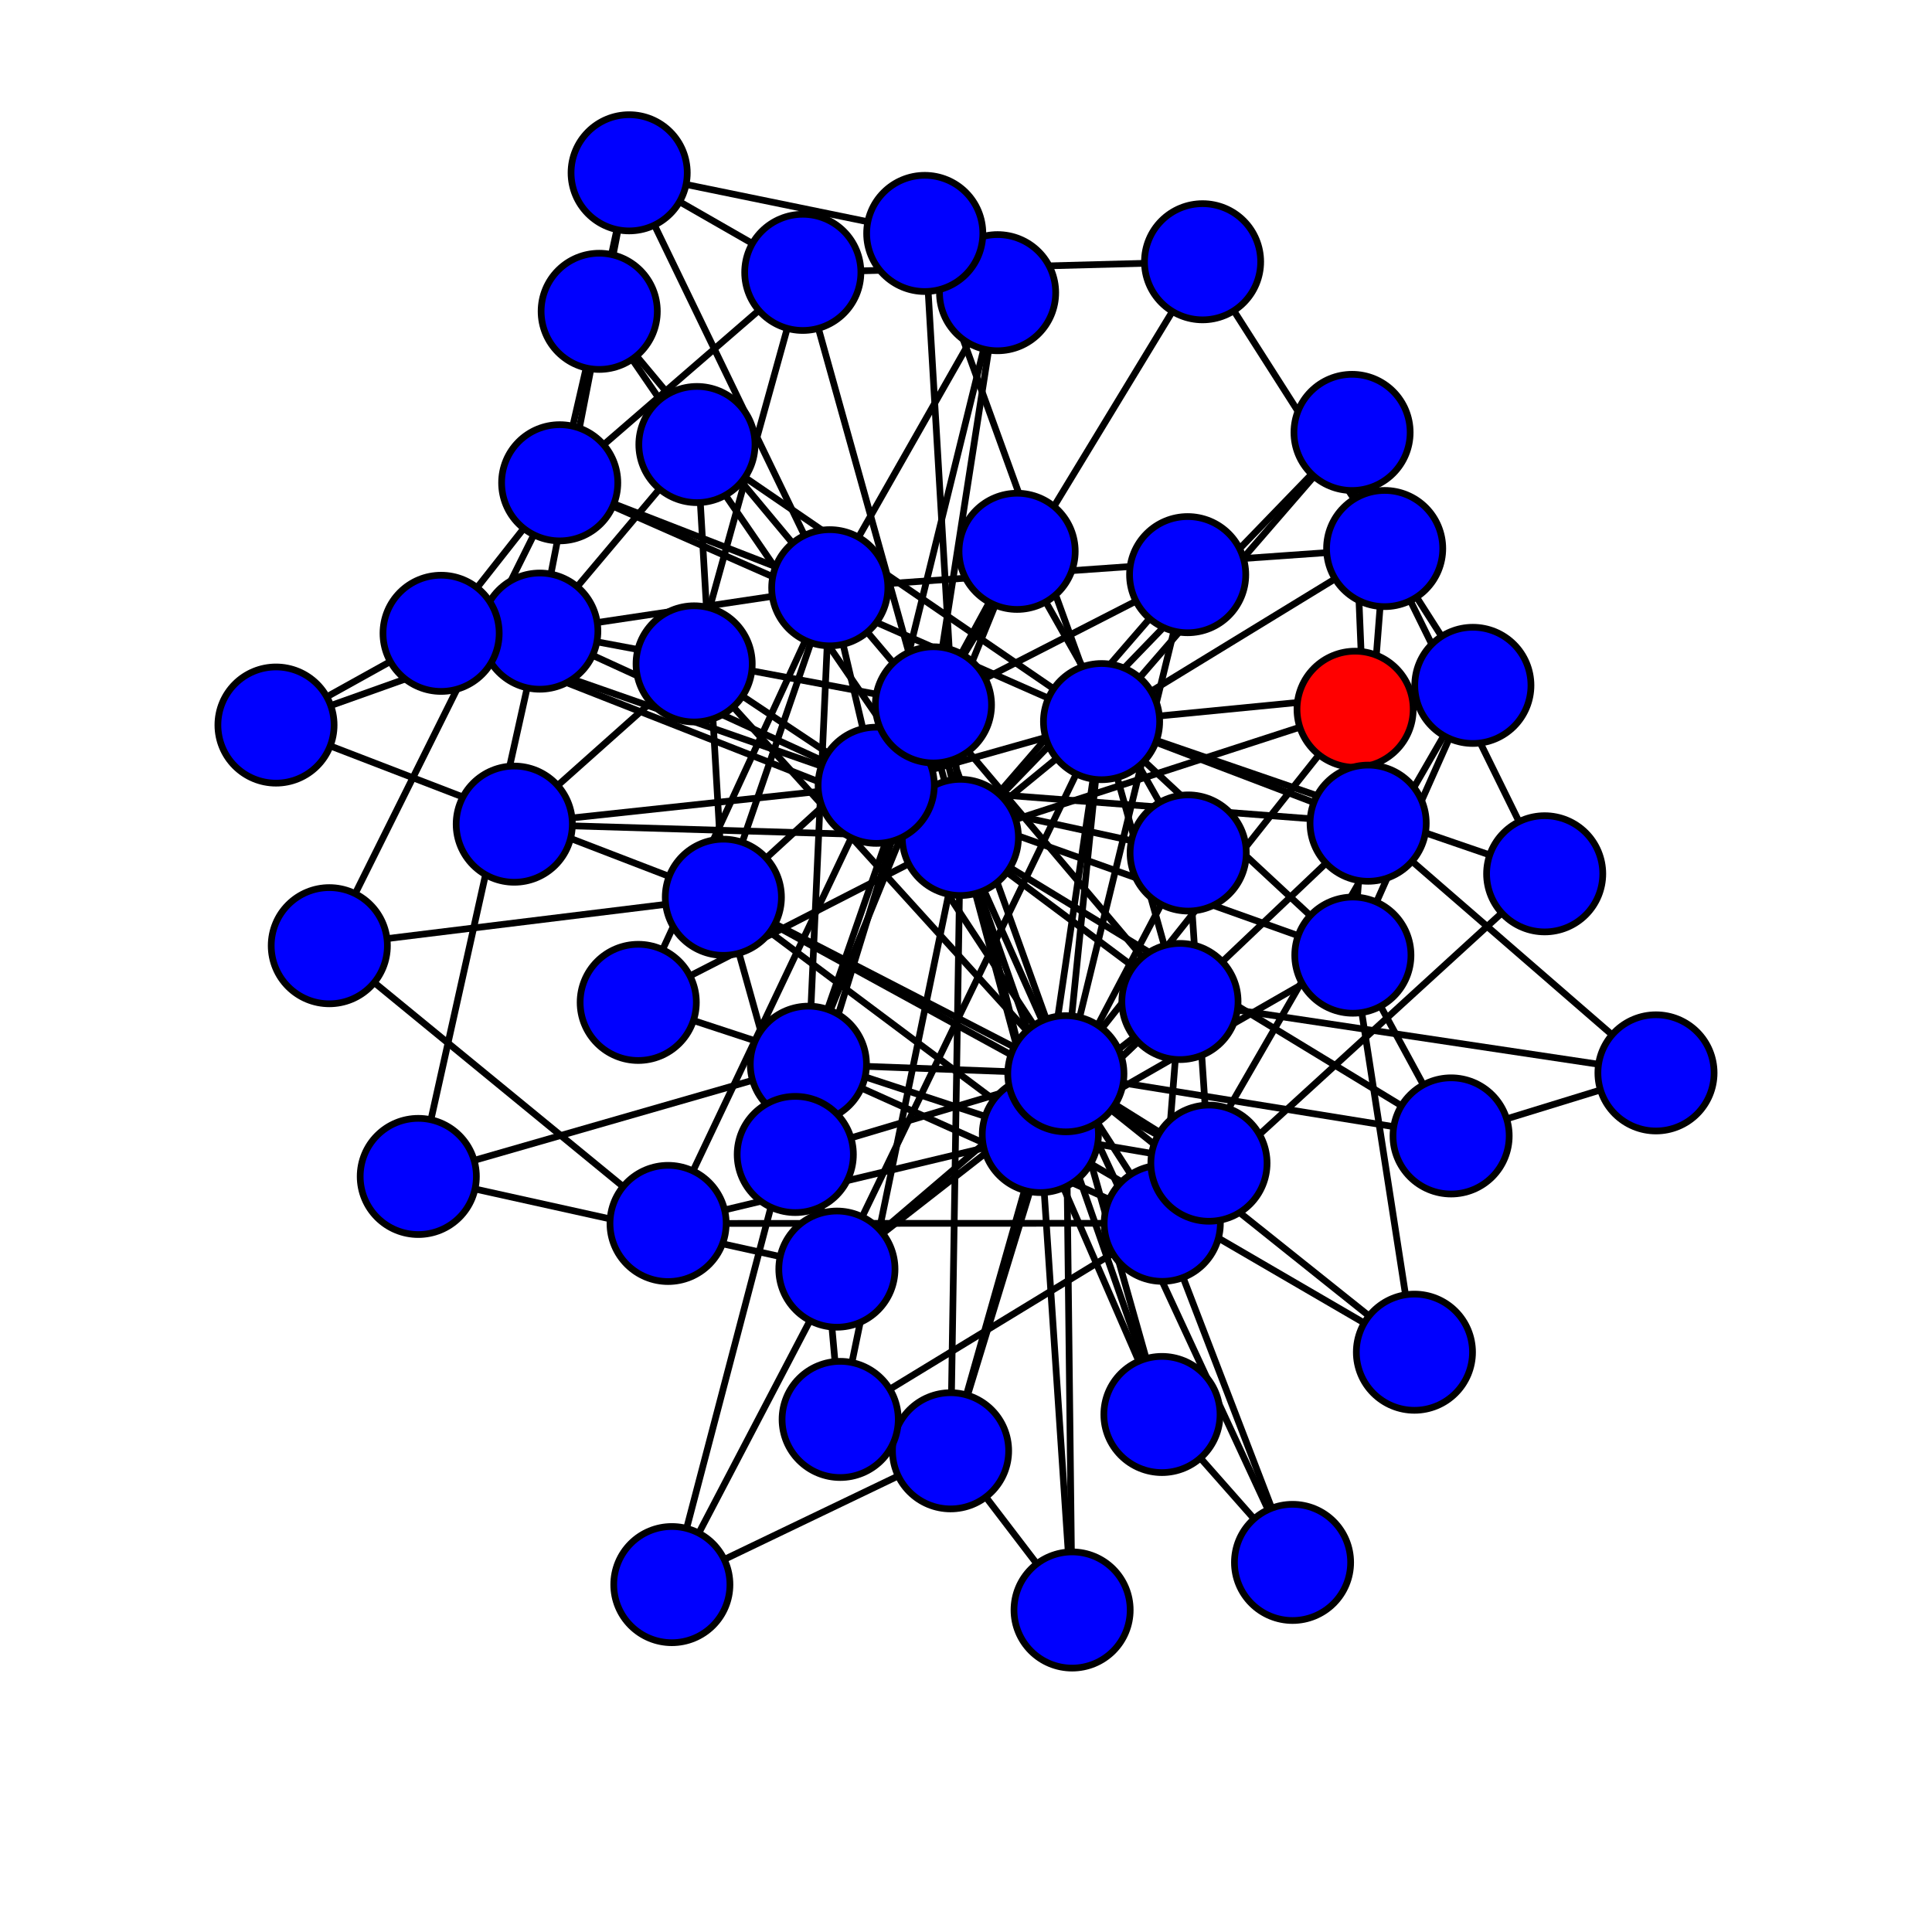 <?xml version="1.0" encoding="utf-8" standalone="no"?>
<!DOCTYPE svg PUBLIC "-//W3C//DTD SVG 1.1//EN"
  "http://www.w3.org/Graphics/SVG/1.1/DTD/svg11.dtd">
<!-- Created with matplotlib (http://matplotlib.org/) -->
<svg height="288pt" version="1.1" viewBox="0 0 288 288" width="288pt" xmlns="http://www.w3.org/2000/svg" xmlns:xlink="http://www.w3.org/1999/xlink">
 <defs>
  <style type="text/css">
*{stroke-linecap:butt;stroke-linejoin:round;}
  </style>
 </defs>
 <g id="figure_1">
  <g id="patch_1">
   <path d="
M0 288
L288 288
L288 0
L0 0
z
" style="fill:#ffffff;"/>
  </g>
  <g id="axes_1">
   <g id="LineCollection_1">
    <defs>
     <path d="
M155.085 -118.885
L159.815 -48" id="C0_0_3cdccab4f9"/>
     <path d="
M155.085 -118.885
L143.157 -163.168" id="C0_1_8aafc7e474"/>
     <path d="
M155.085 -118.885
L158.887 -127.938" id="C0_2_bac506c13f"/>
     <path d="
M155.085 -118.885
L164.208 -180.43" id="C0_3_1c6c0691c1"/>
     <path d="
M155.085 -118.885
L175.895 -138.708" id="C0_4_3926d5b43a"/>
     <path d="
M155.085 -118.885
L201.67 -145.618" id="C0_5_34dd860bfe"/>
     <path d="
M155.085 -118.885
L141.7 -71.73" id="C0_6_be05c0b1e0"/>
     <path d="
M155.085 -118.885
L107.829 -154.246" id="C0_7_9d5c520d4a"/>
     <path d="
M155.085 -118.885
L203.947 -165.289" id="C0_8_55f19da04f"/>
     <path d="
M155.085 -118.885
L139.145 -182.926" id="C0_9_3019ad951e"/>
     <path d="
M155.085 -118.885
L95.141 -138.574" id="C0_a_82e28a7e00"/>
     <path d="
M155.085 -118.885
L173.21 -77.144" id="C0_b_3fd39a151c"/>
     <path d="
M155.085 -118.885
L177.122 -160.848" id="C0_c_fb7478b743"/>
     <path d="
M155.085 -118.885
L99.59 -105.622" id="C0_d_69263c191c"/>
     <path d="
M155.085 -118.885
L210.847 -86.429" id="C0_e_d1b3ec71b3"/>
     <path d="
M155.085 -118.885
L180.218 -114.609" id="C0_f_ec842150e0"/>
     <path d="
M202.002 -182.27
L143.157 -163.168" id="C0_10_77b9be597e"/>
     <path d="
M202.002 -182.27
L158.887 -127.938" id="C0_11_3238c6ec78"/>
     <path d="
M89.324 -241.59
L123.693 -200.386" id="C0_12_4900c8bd18"/>
     <path d="
M89.324 -241.59
L143.157 -163.168" id="C0_13_8a4c012b5c"/>
     <path d="
M89.324 -241.59
L83.434 -216.033" id="C0_14_086a575644"/>
     <path d="
M89.324 -241.59
L93.787 -262.24" id="C0_15_0278964113"/>
     <path d="
M143.157 -163.168
L158.887 -127.938" id="C0_16_7b5bad790c"/>
     <path d="
M143.157 -163.168
L164.208 -180.43" id="C0_17_6e564d1a1b"/>
     <path d="
M143.157 -163.168
L130.615 -170.94" id="C0_18_acd7a3b347"/>
     <path d="
M143.157 -163.168
L175.895 -138.708" id="C0_19_5e879fc94d"/>
     <path d="
M143.157 -163.168
L137.85 -253.204" id="C0_1a_f761110936"/>
     <path d="
M143.157 -163.168
L141.7 -71.73" id="C0_1b_b6ca7ebb38"/>
     <path d="
M143.157 -163.168
L76.66 -165.145" id="C0_1c_4fa851f784"/>
     <path d="
M143.157 -163.168
L95.141 -138.574" id="C0_1d_7329a1a580"/>
     <path d="
M143.157 -163.168
L125.244 -76.407" id="C0_1e_935adf05b6"/>
     <path d="
M143.157 -163.168
L177.042 -202.337" id="C0_1f_1e1c9fac63"/>
     <path d="
M143.157 -163.168
L201.549 -223.542" id="C0_20_777ce31370"/>
     <path d="
M143.157 -163.168
L173.21 -77.144" id="C0_21_01cf917586"/>
     <path d="
M143.157 -163.168
L216.314 -118.67" id="C0_22_f01f4127d2"/>
     <path d="
M143.157 -163.168
L119.67 -247.398" id="C0_23_33b28d7e20"/>
     <path d="
M143.157 -163.168
L65.754 -193.592" id="C0_24_d6c80b5f3e"/>
     <path d="
M158.887 -127.938
L216.314 -118.67" id="C0_25_1881cc8434"/>
     <path d="
M158.887 -127.938
L164.208 -180.43" id="C0_26_e4efc125fe"/>
     <path d="
M158.887 -127.938
L130.615 -170.94" id="C0_27_8d7a20a797"/>
     <path d="
M158.887 -127.938
L159.815 -48" id="C0_28_8b2820341c"/>
     <path d="
M158.887 -127.938
L141.7 -71.73" id="C0_29_04d1979698"/>
     <path d="
M158.887 -127.938
L107.829 -154.246" id="C0_2a_e3a5b460e7"/>
     <path d="
M158.887 -127.938
L139.145 -182.926" id="C0_2b_723d5dcae0"/>
     <path d="
M158.887 -127.938
L177.042 -202.337" id="C0_2c_4b376a5ed0"/>
     <path d="
M158.887 -127.938
L173.21 -77.144" id="C0_2d_abc0741394"/>
     <path d="
M158.887 -127.938
L192.677 -55.094" id="C0_2e_cccbfbc094"/>
     <path d="
M158.887 -127.938
L120.505 -129.356" id="C0_2f_efbf9af5da"/>
     <path d="
M158.887 -127.938
L124.756 -98.814" id="C0_30_8f16b782ad"/>
     <path d="
M158.887 -127.938
L173.259 -105.65" id="C0_31_1da9ddbfa5"/>
     <path d="
M158.887 -127.938
L118.552 -115.904" id="C0_32_5e7d439829"/>
     <path d="
M158.887 -127.938
L210.847 -86.429" id="C0_33_c893fe57f7"/>
     <path d="
M158.887 -127.938
L180.218 -114.609" id="C0_34_12acd09fd3"/>
     <path d="
M158.887 -127.938
L103.475 -189.037" id="C0_35_ebfd075193"/>
     <path d="
M164.208 -180.43
L130.615 -170.94" id="C0_36_9a63f41f20"/>
     <path d="
M164.208 -180.43
L175.895 -138.708" id="C0_37_7f318d92b7"/>
     <path d="
M164.208 -180.43
L137.85 -253.204" id="C0_38_530eebb2ba"/>
     <path d="
M164.208 -180.43
L201.67 -145.618" id="C0_39_fe51c2c707"/>
     <path d="
M164.208 -180.43
L203.947 -165.289" id="C0_3a_d9ec27ac58"/>
     <path d="
M164.208 -180.43
L201.549 -223.542" id="C0_3b_baccd8e304"/>
     <path d="
M164.208 -180.43
L124.756 -98.814" id="C0_3c_7a9755d7c3"/>
     <path d="
M164.208 -180.43
L83.434 -216.033" id="C0_3d_872479ecc7"/>
     <path d="
M164.208 -180.43
L206.409 -206.232" id="C0_3e_2bcd1a0a99"/>
     <path d="
M164.208 -180.43
L230.263 -157.743" id="C0_3f_c13ee15d74"/>
     <path d="
M164.208 -180.43
L103.891 -221.733" id="C0_40_7aeb94566c"/>
     <path d="
M164.208 -180.43
L219.558 -185.833" id="C0_41_3b130c5ea8"/>
     <path d="
M130.615 -170.94
L65.754 -193.592" id="C0_42_01f8b2b8aa"/>
     <path d="
M130.615 -170.94
L123.693 -200.386" id="C0_43_f55fe5feb3"/>
     <path d="
M130.615 -170.94
L201.67 -145.618" id="C0_44_33ca67d1eb"/>
     <path d="
M130.615 -170.94
L103.475 -189.037" id="C0_45_7a6ad28bf1"/>
     <path d="
M130.615 -170.94
L76.66 -165.145" id="C0_46_b68f7532d9"/>
     <path d="
M130.615 -170.94
L203.947 -165.289" id="C0_47_8aaf3ae7d2"/>
     <path d="
M130.615 -170.94
L148.71 -244.371" id="C0_48_08a973d741"/>
     <path d="
M130.615 -170.94
L80.465 -193.919" id="C0_49_28ce3b8c9f"/>
     <path d="
M130.615 -170.94
L177.122 -160.848" id="C0_4a_d4960d6c14"/>
     <path d="
M130.615 -170.94
L99.59 -105.622" id="C0_4b_4771c7cc56"/>
     <path d="
M175.895 -138.708
L123.693 -200.386" id="C0_4c_e1b3e7bf41"/>
     <path d="
M175.895 -138.708
L246.857 -128.067" id="C0_4d_c4bc8b0057"/>
     <path d="
M175.895 -138.708
L124.756 -98.814" id="C0_4e_6f997233ca"/>
     <path d="
M175.895 -138.708
L173.259 -105.65" id="C0_4f_3ee8a6aebc"/>
     <path d="
M123.693 -200.386
L107.829 -154.246" id="C0_50_bf9d0e87c3"/>
     <path d="
M123.693 -200.386
L95.141 -138.574" id="C0_51_85bef31491"/>
     <path d="
M123.693 -200.386
L148.71 -244.371" id="C0_52_34c3e3a3b7"/>
     <path d="
M123.693 -200.386
L80.465 -193.919" id="C0_53_9b1fd2127e"/>
     <path d="
M123.693 -200.386
L120.505 -129.356" id="C0_54_a0f7a786c5"/>
     <path d="
M123.693 -200.386
L83.434 -216.033" id="C0_55_2ad83babcb"/>
     <path d="
M123.693 -200.386
L206.409 -206.232" id="C0_56_ce1e9193d5"/>
     <path d="
M123.693 -200.386
L93.787 -262.24" id="C0_57_055e1b62a5"/>
     <path d="
M201.67 -145.618
L216.314 -118.67" id="C0_58_420dc31cc8"/>
     <path d="
M201.67 -145.618
L210.847 -86.429" id="C0_59_3cc7936ada"/>
     <path d="
M201.67 -145.618
L206.409 -206.232" id="C0_5a_d1aa76ac2b"/>
     <path d="
M201.67 -145.618
L219.558 -185.833" id="C0_5b_6dde91643b"/>
     <path d="
M141.7 -71.73
L100.15 -51.785" id="C0_5c_c19522b5ea"/>
     <path d="
M141.7 -71.73
L159.815 -48" id="C0_5d_5e5494af5e"/>
     <path d="
M107.829 -154.246
L139.145 -182.926" id="C0_5e_1fefdedbda"/>
     <path d="
M107.829 -154.246
L41.143 -179.918" id="C0_5f_d6700b30ac"/>
     <path d="
M107.829 -154.246
L103.891 -221.733" id="C0_60_749fa96458"/>
     <path d="
M107.829 -154.246
L118.552 -115.904" id="C0_61_01435ddd50"/>
     <path d="
M107.829 -154.246
L180.218 -114.609" id="C0_62_d29208d71e"/>
     <path d="
M107.829 -154.246
L49.089 -147.026" id="C0_63_ddf6203bee"/>
     <path d="
M203.947 -165.289
L246.857 -128.067" id="C0_64_7b10225281"/>
     <path d="
M203.947 -165.289
L201.549 -223.542" id="C0_65_d3e20b0b26"/>
     <path d="
M139.145 -182.926
L151.619 -205.814" id="C0_66_07ebdcb95d"/>
     <path d="
M139.145 -182.926
L179.266 -248.981" id="C0_67_a6c2205c17"/>
     <path d="
M139.145 -182.926
L177.042 -202.337" id="C0_68_73a97bf4d1"/>
     <path d="
M139.145 -182.926
L148.71 -244.371" id="C0_69_dea016b4bc"/>
     <path d="
M139.145 -182.926
L80.465 -193.919" id="C0_6a_d60ec301ed"/>
     <path d="
M139.145 -182.926
L120.505 -129.356" id="C0_6b_df09e0e2c2"/>
     <path d="
M139.145 -182.926
L118.552 -115.904" id="C0_6c_11cc6da28e"/>
     <path d="
M80.465 -193.919
L41.143 -179.918" id="C0_6d_5c51609525"/>
     <path d="
M80.465 -193.919
L103.891 -221.733" id="C0_6e_b072e6ea75"/>
     <path d="
M80.465 -193.919
L62.353 -112.629" id="C0_6f_1470ccd2db"/>
     <path d="
M80.465 -193.919
L93.787 -262.24" id="C0_70_aa30755d26"/>
     <path d="
M120.505 -129.356
L125.244 -76.407" id="C0_71_b682fa316d"/>
     <path d="
M120.505 -129.356
L151.619 -205.814" id="C0_72_9b050c91b1"/>
     <path d="
M120.505 -129.356
L62.353 -112.629" id="C0_73_a118b6ab65"/>
     <path d="
M120.505 -129.356
L173.259 -105.65" id="C0_74_ebfea021c8"/>
     <path d="
M120.505 -129.356
L100.15 -51.785" id="C0_75_a50493b6e9"/>
     <path d="
M124.756 -98.814
L100.15 -51.785" id="C0_76_b317983402"/>
     <path d="
M124.756 -98.814
L62.353 -112.629" id="C0_77_21449170b9"/>
     <path d="
M83.434 -216.033
L119.67 -247.398" id="C0_78_9eb5d4ae0b"/>
     <path d="
M83.434 -216.033
L65.754 -193.592" id="C0_79_c1cc2452ec"/>
     <path d="
M83.434 -216.033
L49.089 -147.026" id="C0_7a_df8bc68b73"/>
     <path d="
M173.259 -105.65
L125.244 -76.407" id="C0_7b_2d9f30ffeb"/>
     <path d="
M173.259 -105.65
L192.677 -55.094" id="C0_7c_48c3e89a12"/>
     <path d="
M173.259 -105.65
L99.59 -105.622" id="C0_7d_d1ea90daba"/>
     <path d="
M173.259 -105.65
L230.263 -157.743" id="C0_7e_beb1d3f74d"/>
     <path d="
M173.259 -105.65
L219.558 -185.833" id="C0_7f_df3decf7f6"/>
     <path d="
M99.59 -105.622
L49.089 -147.026" id="C0_80_38db96c309"/>
     <path d="
M206.409 -206.232
L230.263 -157.743" id="C0_81_6210da7184"/>
     <path d="
M180.218 -114.609
L177.122 -160.848" id="C0_82_f0466849d7"/>
     <path d="
M93.787 -262.24
L137.85 -253.204" id="C0_83_dce3d42afe"/>
     <path d="
M93.787 -262.24
L119.67 -247.398" id="C0_84_65d02c3352"/>
     <path d="
M219.558 -185.833
L179.266 -248.981" id="C0_85_1733c35970"/>
     <path d="
M119.67 -247.398
L179.266 -248.981" id="C0_86_2d3f121729"/>
     <path d="
M119.67 -247.398
L103.475 -189.037" id="C0_87_5f393cb78a"/>
     <path d="
M177.122 -160.848
L151.619 -205.814" id="C0_88_013a4916d0"/>
     <path d="
M216.314 -118.67
L246.857 -128.067" id="C0_89_3f9aac1420"/>
     <path d="
M65.754 -193.592
L41.143 -179.918" id="C0_8a_b06fc01611"/>
     <path d="
M103.475 -189.037
L76.66 -165.145" id="C0_8b_7c27b9ca7e"/>
     <path d="
M173.21 -77.144
L192.677 -55.094" id="C0_8c_4146f572f7"/>
    </defs>
    <g clip-path="url(#pb303bd5eea)">
     <use style="fill:none;stroke:#000000;" x="0.0" xlink:href="#C0_0_3cdccab4f9" y="288.0"/>
    </g>
    <g clip-path="url(#pb303bd5eea)">
     <use style="fill:none;stroke:#000000;" x="0.0" xlink:href="#C0_1_8aafc7e474" y="288.0"/>
    </g>
    <g clip-path="url(#pb303bd5eea)">
     <use style="fill:none;stroke:#000000;" x="0.0" xlink:href="#C0_2_bac506c13f" y="288.0"/>
    </g>
    <g clip-path="url(#pb303bd5eea)">
     <use style="fill:none;stroke:#000000;" x="0.0" xlink:href="#C0_3_1c6c0691c1" y="288.0"/>
    </g>
    <g clip-path="url(#pb303bd5eea)">
     <use style="fill:none;stroke:#000000;" x="0.0" xlink:href="#C0_4_3926d5b43a" y="288.0"/>
    </g>
    <g clip-path="url(#pb303bd5eea)">
     <use style="fill:none;stroke:#000000;" x="0.0" xlink:href="#C0_5_34dd860bfe" y="288.0"/>
    </g>
    <g clip-path="url(#pb303bd5eea)">
     <use style="fill:none;stroke:#000000;" x="0.0" xlink:href="#C0_6_be05c0b1e0" y="288.0"/>
    </g>
    <g clip-path="url(#pb303bd5eea)">
     <use style="fill:none;stroke:#000000;" x="0.0" xlink:href="#C0_7_9d5c520d4a" y="288.0"/>
    </g>
    <g clip-path="url(#pb303bd5eea)">
     <use style="fill:none;stroke:#000000;" x="0.0" xlink:href="#C0_8_55f19da04f" y="288.0"/>
    </g>
    <g clip-path="url(#pb303bd5eea)">
     <use style="fill:none;stroke:#000000;" x="0.0" xlink:href="#C0_9_3019ad951e" y="288.0"/>
    </g>
    <g clip-path="url(#pb303bd5eea)">
     <use style="fill:none;stroke:#000000;" x="0.0" xlink:href="#C0_a_82e28a7e00" y="288.0"/>
    </g>
    <g clip-path="url(#pb303bd5eea)">
     <use style="fill:none;stroke:#000000;" x="0.0" xlink:href="#C0_b_3fd39a151c" y="288.0"/>
    </g>
    <g clip-path="url(#pb303bd5eea)">
     <use style="fill:none;stroke:#000000;" x="0.0" xlink:href="#C0_c_fb7478b743" y="288.0"/>
    </g>
    <g clip-path="url(#pb303bd5eea)">
     <use style="fill:none;stroke:#000000;" x="0.0" xlink:href="#C0_d_69263c191c" y="288.0"/>
    </g>
    <g clip-path="url(#pb303bd5eea)">
     <use style="fill:none;stroke:#000000;" x="0.0" xlink:href="#C0_e_d1b3ec71b3" y="288.0"/>
    </g>
    <g clip-path="url(#pb303bd5eea)">
     <use style="fill:none;stroke:#000000;" x="0.0" xlink:href="#C0_f_ec842150e0" y="288.0"/>
    </g>
    <g clip-path="url(#pb303bd5eea)">
     <use style="fill:none;stroke:#000000;" x="0.0" xlink:href="#C0_10_77b9be597e" y="288.0"/>
    </g>
    <g clip-path="url(#pb303bd5eea)">
     <use style="fill:none;stroke:#000000;" x="0.0" xlink:href="#C0_11_3238c6ec78" y="288.0"/>
    </g>
    <g clip-path="url(#pb303bd5eea)">
     <use style="fill:none;stroke:#000000;" x="0.0" xlink:href="#C0_12_4900c8bd18" y="288.0"/>
    </g>
    <g clip-path="url(#pb303bd5eea)">
     <use style="fill:none;stroke:#000000;" x="0.0" xlink:href="#C0_13_8a4c012b5c" y="288.0"/>
    </g>
    <g clip-path="url(#pb303bd5eea)">
     <use style="fill:none;stroke:#000000;" x="0.0" xlink:href="#C0_14_086a575644" y="288.0"/>
    </g>
    <g clip-path="url(#pb303bd5eea)">
     <use style="fill:none;stroke:#000000;" x="0.0" xlink:href="#C0_15_0278964113" y="288.0"/>
    </g>
    <g clip-path="url(#pb303bd5eea)">
     <use style="fill:none;stroke:#000000;" x="0.0" xlink:href="#C0_16_7b5bad790c" y="288.0"/>
    </g>
    <g clip-path="url(#pb303bd5eea)">
     <use style="fill:none;stroke:#000000;" x="0.0" xlink:href="#C0_17_6e564d1a1b" y="288.0"/>
    </g>
    <g clip-path="url(#pb303bd5eea)">
     <use style="fill:none;stroke:#000000;" x="0.0" xlink:href="#C0_18_acd7a3b347" y="288.0"/>
    </g>
    <g clip-path="url(#pb303bd5eea)">
     <use style="fill:none;stroke:#000000;" x="0.0" xlink:href="#C0_19_5e879fc94d" y="288.0"/>
    </g>
    <g clip-path="url(#pb303bd5eea)">
     <use style="fill:none;stroke:#000000;" x="0.0" xlink:href="#C0_1a_f761110936" y="288.0"/>
    </g>
    <g clip-path="url(#pb303bd5eea)">
     <use style="fill:none;stroke:#000000;" x="0.0" xlink:href="#C0_1b_b6ca7ebb38" y="288.0"/>
    </g>
    <g clip-path="url(#pb303bd5eea)">
     <use style="fill:none;stroke:#000000;" x="0.0" xlink:href="#C0_1c_4fa851f784" y="288.0"/>
    </g>
    <g clip-path="url(#pb303bd5eea)">
     <use style="fill:none;stroke:#000000;" x="0.0" xlink:href="#C0_1d_7329a1a580" y="288.0"/>
    </g>
    <g clip-path="url(#pb303bd5eea)">
     <use style="fill:none;stroke:#000000;" x="0.0" xlink:href="#C0_1e_935adf05b6" y="288.0"/>
    </g>
    <g clip-path="url(#pb303bd5eea)">
     <use style="fill:none;stroke:#000000;" x="0.0" xlink:href="#C0_1f_1e1c9fac63" y="288.0"/>
    </g>
    <g clip-path="url(#pb303bd5eea)">
     <use style="fill:none;stroke:#000000;" x="0.0" xlink:href="#C0_20_777ce31370" y="288.0"/>
    </g>
    <g clip-path="url(#pb303bd5eea)">
     <use style="fill:none;stroke:#000000;" x="0.0" xlink:href="#C0_21_01cf917586" y="288.0"/>
    </g>
    <g clip-path="url(#pb303bd5eea)">
     <use style="fill:none;stroke:#000000;" x="0.0" xlink:href="#C0_22_f01f4127d2" y="288.0"/>
    </g>
    <g clip-path="url(#pb303bd5eea)">
     <use style="fill:none;stroke:#000000;" x="0.0" xlink:href="#C0_23_33b28d7e20" y="288.0"/>
    </g>
    <g clip-path="url(#pb303bd5eea)">
     <use style="fill:none;stroke:#000000;" x="0.0" xlink:href="#C0_24_d6c80b5f3e" y="288.0"/>
    </g>
    <g clip-path="url(#pb303bd5eea)">
     <use style="fill:none;stroke:#000000;" x="0.0" xlink:href="#C0_25_1881cc8434" y="288.0"/>
    </g>
    <g clip-path="url(#pb303bd5eea)">
     <use style="fill:none;stroke:#000000;" x="0.0" xlink:href="#C0_26_e4efc125fe" y="288.0"/>
    </g>
    <g clip-path="url(#pb303bd5eea)">
     <use style="fill:none;stroke:#000000;" x="0.0" xlink:href="#C0_27_8d7a20a797" y="288.0"/>
    </g>
    <g clip-path="url(#pb303bd5eea)">
     <use style="fill:none;stroke:#000000;" x="0.0" xlink:href="#C0_28_8b2820341c" y="288.0"/>
    </g>
    <g clip-path="url(#pb303bd5eea)">
     <use style="fill:none;stroke:#000000;" x="0.0" xlink:href="#C0_29_04d1979698" y="288.0"/>
    </g>
    <g clip-path="url(#pb303bd5eea)">
     <use style="fill:none;stroke:#000000;" x="0.0" xlink:href="#C0_2a_e3a5b460e7" y="288.0"/>
    </g>
    <g clip-path="url(#pb303bd5eea)">
     <use style="fill:none;stroke:#000000;" x="0.0" xlink:href="#C0_2b_723d5dcae0" y="288.0"/>
    </g>
    <g clip-path="url(#pb303bd5eea)">
     <use style="fill:none;stroke:#000000;" x="0.0" xlink:href="#C0_2c_4b376a5ed0" y="288.0"/>
    </g>
    <g clip-path="url(#pb303bd5eea)">
     <use style="fill:none;stroke:#000000;" x="0.0" xlink:href="#C0_2d_abc0741394" y="288.0"/>
    </g>
    <g clip-path="url(#pb303bd5eea)">
     <use style="fill:none;stroke:#000000;" x="0.0" xlink:href="#C0_2e_cccbfbc094" y="288.0"/>
    </g>
    <g clip-path="url(#pb303bd5eea)">
     <use style="fill:none;stroke:#000000;" x="0.0" xlink:href="#C0_2f_efbf9af5da" y="288.0"/>
    </g>
    <g clip-path="url(#pb303bd5eea)">
     <use style="fill:none;stroke:#000000;" x="0.0" xlink:href="#C0_30_8f16b782ad" y="288.0"/>
    </g>
    <g clip-path="url(#pb303bd5eea)">
     <use style="fill:none;stroke:#000000;" x="0.0" xlink:href="#C0_31_1da9ddbfa5" y="288.0"/>
    </g>
    <g clip-path="url(#pb303bd5eea)">
     <use style="fill:none;stroke:#000000;" x="0.0" xlink:href="#C0_32_5e7d439829" y="288.0"/>
    </g>
    <g clip-path="url(#pb303bd5eea)">
     <use style="fill:none;stroke:#000000;" x="0.0" xlink:href="#C0_33_c893fe57f7" y="288.0"/>
    </g>
    <g clip-path="url(#pb303bd5eea)">
     <use style="fill:none;stroke:#000000;" x="0.0" xlink:href="#C0_34_12acd09fd3" y="288.0"/>
    </g>
    <g clip-path="url(#pb303bd5eea)">
     <use style="fill:none;stroke:#000000;" x="0.0" xlink:href="#C0_35_ebfd075193" y="288.0"/>
    </g>
    <g clip-path="url(#pb303bd5eea)">
     <use style="fill:none;stroke:#000000;" x="0.0" xlink:href="#C0_36_9a63f41f20" y="288.0"/>
    </g>
    <g clip-path="url(#pb303bd5eea)">
     <use style="fill:none;stroke:#000000;" x="0.0" xlink:href="#C0_37_7f318d92b7" y="288.0"/>
    </g>
    <g clip-path="url(#pb303bd5eea)">
     <use style="fill:none;stroke:#000000;" x="0.0" xlink:href="#C0_38_530eebb2ba" y="288.0"/>
    </g>
    <g clip-path="url(#pb303bd5eea)">
     <use style="fill:none;stroke:#000000;" x="0.0" xlink:href="#C0_39_fe51c2c707" y="288.0"/>
    </g>
    <g clip-path="url(#pb303bd5eea)">
     <use style="fill:none;stroke:#000000;" x="0.0" xlink:href="#C0_3a_d9ec27ac58" y="288.0"/>
    </g>
    <g clip-path="url(#pb303bd5eea)">
     <use style="fill:none;stroke:#000000;" x="0.0" xlink:href="#C0_3b_baccd8e304" y="288.0"/>
    </g>
    <g clip-path="url(#pb303bd5eea)">
     <use style="fill:none;stroke:#000000;" x="0.0" xlink:href="#C0_3c_7a9755d7c3" y="288.0"/>
    </g>
    <g clip-path="url(#pb303bd5eea)">
     <use style="fill:none;stroke:#000000;" x="0.0" xlink:href="#C0_3d_872479ecc7" y="288.0"/>
    </g>
    <g clip-path="url(#pb303bd5eea)">
     <use style="fill:none;stroke:#000000;" x="0.0" xlink:href="#C0_3e_2bcd1a0a99" y="288.0"/>
    </g>
    <g clip-path="url(#pb303bd5eea)">
     <use style="fill:none;stroke:#000000;" x="0.0" xlink:href="#C0_3f_c13ee15d74" y="288.0"/>
    </g>
    <g clip-path="url(#pb303bd5eea)">
     <use style="fill:none;stroke:#000000;" x="0.0" xlink:href="#C0_40_7aeb94566c" y="288.0"/>
    </g>
    <g clip-path="url(#pb303bd5eea)">
     <use style="fill:none;stroke:#000000;" x="0.0" xlink:href="#C0_41_3b130c5ea8" y="288.0"/>
    </g>
    <g clip-path="url(#pb303bd5eea)">
     <use style="fill:none;stroke:#000000;" x="0.0" xlink:href="#C0_42_01f8b2b8aa" y="288.0"/>
    </g>
    <g clip-path="url(#pb303bd5eea)">
     <use style="fill:none;stroke:#000000;" x="0.0" xlink:href="#C0_43_f55fe5feb3" y="288.0"/>
    </g>
    <g clip-path="url(#pb303bd5eea)">
     <use style="fill:none;stroke:#000000;" x="0.0" xlink:href="#C0_44_33ca67d1eb" y="288.0"/>
    </g>
    <g clip-path="url(#pb303bd5eea)">
     <use style="fill:none;stroke:#000000;" x="0.0" xlink:href="#C0_45_7a6ad28bf1" y="288.0"/>
    </g>
    <g clip-path="url(#pb303bd5eea)">
     <use style="fill:none;stroke:#000000;" x="0.0" xlink:href="#C0_46_b68f7532d9" y="288.0"/>
    </g>
    <g clip-path="url(#pb303bd5eea)">
     <use style="fill:none;stroke:#000000;" x="0.0" xlink:href="#C0_47_8aaf3ae7d2" y="288.0"/>
    </g>
    <g clip-path="url(#pb303bd5eea)">
     <use style="fill:none;stroke:#000000;" x="0.0" xlink:href="#C0_48_08a973d741" y="288.0"/>
    </g>
    <g clip-path="url(#pb303bd5eea)">
     <use style="fill:none;stroke:#000000;" x="0.0" xlink:href="#C0_49_28ce3b8c9f" y="288.0"/>
    </g>
    <g clip-path="url(#pb303bd5eea)">
     <use style="fill:none;stroke:#000000;" x="0.0" xlink:href="#C0_4a_d4960d6c14" y="288.0"/>
    </g>
    <g clip-path="url(#pb303bd5eea)">
     <use style="fill:none;stroke:#000000;" x="0.0" xlink:href="#C0_4b_4771c7cc56" y="288.0"/>
    </g>
    <g clip-path="url(#pb303bd5eea)">
     <use style="fill:none;stroke:#000000;" x="0.0" xlink:href="#C0_4c_e1b3e7bf41" y="288.0"/>
    </g>
    <g clip-path="url(#pb303bd5eea)">
     <use style="fill:none;stroke:#000000;" x="0.0" xlink:href="#C0_4d_c4bc8b0057" y="288.0"/>
    </g>
    <g clip-path="url(#pb303bd5eea)">
     <use style="fill:none;stroke:#000000;" x="0.0" xlink:href="#C0_4e_6f997233ca" y="288.0"/>
    </g>
    <g clip-path="url(#pb303bd5eea)">
     <use style="fill:none;stroke:#000000;" x="0.0" xlink:href="#C0_4f_3ee8a6aebc" y="288.0"/>
    </g>
    <g clip-path="url(#pb303bd5eea)">
     <use style="fill:none;stroke:#000000;" x="0.0" xlink:href="#C0_50_bf9d0e87c3" y="288.0"/>
    </g>
    <g clip-path="url(#pb303bd5eea)">
     <use style="fill:none;stroke:#000000;" x="0.0" xlink:href="#C0_51_85bef31491" y="288.0"/>
    </g>
    <g clip-path="url(#pb303bd5eea)">
     <use style="fill:none;stroke:#000000;" x="0.0" xlink:href="#C0_52_34c3e3a3b7" y="288.0"/>
    </g>
    <g clip-path="url(#pb303bd5eea)">
     <use style="fill:none;stroke:#000000;" x="0.0" xlink:href="#C0_53_9b1fd2127e" y="288.0"/>
    </g>
    <g clip-path="url(#pb303bd5eea)">
     <use style="fill:none;stroke:#000000;" x="0.0" xlink:href="#C0_54_a0f7a786c5" y="288.0"/>
    </g>
    <g clip-path="url(#pb303bd5eea)">
     <use style="fill:none;stroke:#000000;" x="0.0" xlink:href="#C0_55_2ad83babcb" y="288.0"/>
    </g>
    <g clip-path="url(#pb303bd5eea)">
     <use style="fill:none;stroke:#000000;" x="0.0" xlink:href="#C0_56_ce1e9193d5" y="288.0"/>
    </g>
    <g clip-path="url(#pb303bd5eea)">
     <use style="fill:none;stroke:#000000;" x="0.0" xlink:href="#C0_57_055e1b62a5" y="288.0"/>
    </g>
    <g clip-path="url(#pb303bd5eea)">
     <use style="fill:none;stroke:#000000;" x="0.0" xlink:href="#C0_58_420dc31cc8" y="288.0"/>
    </g>
    <g clip-path="url(#pb303bd5eea)">
     <use style="fill:none;stroke:#000000;" x="0.0" xlink:href="#C0_59_3cc7936ada" y="288.0"/>
    </g>
    <g clip-path="url(#pb303bd5eea)">
     <use style="fill:none;stroke:#000000;" x="0.0" xlink:href="#C0_5a_d1aa76ac2b" y="288.0"/>
    </g>
    <g clip-path="url(#pb303bd5eea)">
     <use style="fill:none;stroke:#000000;" x="0.0" xlink:href="#C0_5b_6dde91643b" y="288.0"/>
    </g>
    <g clip-path="url(#pb303bd5eea)">
     <use style="fill:none;stroke:#000000;" x="0.0" xlink:href="#C0_5c_c19522b5ea" y="288.0"/>
    </g>
    <g clip-path="url(#pb303bd5eea)">
     <use style="fill:none;stroke:#000000;" x="0.0" xlink:href="#C0_5d_5e5494af5e" y="288.0"/>
    </g>
    <g clip-path="url(#pb303bd5eea)">
     <use style="fill:none;stroke:#000000;" x="0.0" xlink:href="#C0_5e_1fefdedbda" y="288.0"/>
    </g>
    <g clip-path="url(#pb303bd5eea)">
     <use style="fill:none;stroke:#000000;" x="0.0" xlink:href="#C0_5f_d6700b30ac" y="288.0"/>
    </g>
    <g clip-path="url(#pb303bd5eea)">
     <use style="fill:none;stroke:#000000;" x="0.0" xlink:href="#C0_60_749fa96458" y="288.0"/>
    </g>
    <g clip-path="url(#pb303bd5eea)">
     <use style="fill:none;stroke:#000000;" x="0.0" xlink:href="#C0_61_01435ddd50" y="288.0"/>
    </g>
    <g clip-path="url(#pb303bd5eea)">
     <use style="fill:none;stroke:#000000;" x="0.0" xlink:href="#C0_62_d29208d71e" y="288.0"/>
    </g>
    <g clip-path="url(#pb303bd5eea)">
     <use style="fill:none;stroke:#000000;" x="0.0" xlink:href="#C0_63_ddf6203bee" y="288.0"/>
    </g>
    <g clip-path="url(#pb303bd5eea)">
     <use style="fill:none;stroke:#000000;" x="0.0" xlink:href="#C0_64_7b10225281" y="288.0"/>
    </g>
    <g clip-path="url(#pb303bd5eea)">
     <use style="fill:none;stroke:#000000;" x="0.0" xlink:href="#C0_65_d3e20b0b26" y="288.0"/>
    </g>
    <g clip-path="url(#pb303bd5eea)">
     <use style="fill:none;stroke:#000000;" x="0.0" xlink:href="#C0_66_07ebdcb95d" y="288.0"/>
    </g>
    <g clip-path="url(#pb303bd5eea)">
     <use style="fill:none;stroke:#000000;" x="0.0" xlink:href="#C0_67_a6c2205c17" y="288.0"/>
    </g>
    <g clip-path="url(#pb303bd5eea)">
     <use style="fill:none;stroke:#000000;" x="0.0" xlink:href="#C0_68_73a97bf4d1" y="288.0"/>
    </g>
    <g clip-path="url(#pb303bd5eea)">
     <use style="fill:none;stroke:#000000;" x="0.0" xlink:href="#C0_69_dea016b4bc" y="288.0"/>
    </g>
    <g clip-path="url(#pb303bd5eea)">
     <use style="fill:none;stroke:#000000;" x="0.0" xlink:href="#C0_6a_d60ec301ed" y="288.0"/>
    </g>
    <g clip-path="url(#pb303bd5eea)">
     <use style="fill:none;stroke:#000000;" x="0.0" xlink:href="#C0_6b_df09e0e2c2" y="288.0"/>
    </g>
    <g clip-path="url(#pb303bd5eea)">
     <use style="fill:none;stroke:#000000;" x="0.0" xlink:href="#C0_6c_11cc6da28e" y="288.0"/>
    </g>
    <g clip-path="url(#pb303bd5eea)">
     <use style="fill:none;stroke:#000000;" x="0.0" xlink:href="#C0_6d_5c51609525" y="288.0"/>
    </g>
    <g clip-path="url(#pb303bd5eea)">
     <use style="fill:none;stroke:#000000;" x="0.0" xlink:href="#C0_6e_b072e6ea75" y="288.0"/>
    </g>
    <g clip-path="url(#pb303bd5eea)">
     <use style="fill:none;stroke:#000000;" x="0.0" xlink:href="#C0_6f_1470ccd2db" y="288.0"/>
    </g>
    <g clip-path="url(#pb303bd5eea)">
     <use style="fill:none;stroke:#000000;" x="0.0" xlink:href="#C0_70_aa30755d26" y="288.0"/>
    </g>
    <g clip-path="url(#pb303bd5eea)">
     <use style="fill:none;stroke:#000000;" x="0.0" xlink:href="#C0_71_b682fa316d" y="288.0"/>
    </g>
    <g clip-path="url(#pb303bd5eea)">
     <use style="fill:none;stroke:#000000;" x="0.0" xlink:href="#C0_72_9b050c91b1" y="288.0"/>
    </g>
    <g clip-path="url(#pb303bd5eea)">
     <use style="fill:none;stroke:#000000;" x="0.0" xlink:href="#C0_73_a118b6ab65" y="288.0"/>
    </g>
    <g clip-path="url(#pb303bd5eea)">
     <use style="fill:none;stroke:#000000;" x="0.0" xlink:href="#C0_74_ebfea021c8" y="288.0"/>
    </g>
    <g clip-path="url(#pb303bd5eea)">
     <use style="fill:none;stroke:#000000;" x="0.0" xlink:href="#C0_75_a50493b6e9" y="288.0"/>
    </g>
    <g clip-path="url(#pb303bd5eea)">
     <use style="fill:none;stroke:#000000;" x="0.0" xlink:href="#C0_76_b317983402" y="288.0"/>
    </g>
    <g clip-path="url(#pb303bd5eea)">
     <use style="fill:none;stroke:#000000;" x="0.0" xlink:href="#C0_77_21449170b9" y="288.0"/>
    </g>
    <g clip-path="url(#pb303bd5eea)">
     <use style="fill:none;stroke:#000000;" x="0.0" xlink:href="#C0_78_9eb5d4ae0b" y="288.0"/>
    </g>
    <g clip-path="url(#pb303bd5eea)">
     <use style="fill:none;stroke:#000000;" x="0.0" xlink:href="#C0_79_c1cc2452ec" y="288.0"/>
    </g>
    <g clip-path="url(#pb303bd5eea)">
     <use style="fill:none;stroke:#000000;" x="0.0" xlink:href="#C0_7a_df8bc68b73" y="288.0"/>
    </g>
    <g clip-path="url(#pb303bd5eea)">
     <use style="fill:none;stroke:#000000;" x="0.0" xlink:href="#C0_7b_2d9f30ffeb" y="288.0"/>
    </g>
    <g clip-path="url(#pb303bd5eea)">
     <use style="fill:none;stroke:#000000;" x="0.0" xlink:href="#C0_7c_48c3e89a12" y="288.0"/>
    </g>
    <g clip-path="url(#pb303bd5eea)">
     <use style="fill:none;stroke:#000000;" x="0.0" xlink:href="#C0_7d_d1ea90daba" y="288.0"/>
    </g>
    <g clip-path="url(#pb303bd5eea)">
     <use style="fill:none;stroke:#000000;" x="0.0" xlink:href="#C0_7e_beb1d3f74d" y="288.0"/>
    </g>
    <g clip-path="url(#pb303bd5eea)">
     <use style="fill:none;stroke:#000000;" x="0.0" xlink:href="#C0_7f_df3decf7f6" y="288.0"/>
    </g>
    <g clip-path="url(#pb303bd5eea)">
     <use style="fill:none;stroke:#000000;" x="0.0" xlink:href="#C0_80_38db96c309" y="288.0"/>
    </g>
    <g clip-path="url(#pb303bd5eea)">
     <use style="fill:none;stroke:#000000;" x="0.0" xlink:href="#C0_81_6210da7184" y="288.0"/>
    </g>
    <g clip-path="url(#pb303bd5eea)">
     <use style="fill:none;stroke:#000000;" x="0.0" xlink:href="#C0_82_f0466849d7" y="288.0"/>
    </g>
    <g clip-path="url(#pb303bd5eea)">
     <use style="fill:none;stroke:#000000;" x="0.0" xlink:href="#C0_83_dce3d42afe" y="288.0"/>
    </g>
    <g clip-path="url(#pb303bd5eea)">
     <use style="fill:none;stroke:#000000;" x="0.0" xlink:href="#C0_84_65d02c3352" y="288.0"/>
    </g>
    <g clip-path="url(#pb303bd5eea)">
     <use style="fill:none;stroke:#000000;" x="0.0" xlink:href="#C0_85_1733c35970" y="288.0"/>
    </g>
    <g clip-path="url(#pb303bd5eea)">
     <use style="fill:none;stroke:#000000;" x="0.0" xlink:href="#C0_86_2d3f121729" y="288.0"/>
    </g>
    <g clip-path="url(#pb303bd5eea)">
     <use style="fill:none;stroke:#000000;" x="0.0" xlink:href="#C0_87_5f393cb78a" y="288.0"/>
    </g>
    <g clip-path="url(#pb303bd5eea)">
     <use style="fill:none;stroke:#000000;" x="0.0" xlink:href="#C0_88_013a4916d0" y="288.0"/>
    </g>
    <g clip-path="url(#pb303bd5eea)">
     <use style="fill:none;stroke:#000000;" x="0.0" xlink:href="#C0_89_3f9aac1420" y="288.0"/>
    </g>
    <g clip-path="url(#pb303bd5eea)">
     <use style="fill:none;stroke:#000000;" x="0.0" xlink:href="#C0_8a_b06fc01611" y="288.0"/>
    </g>
    <g clip-path="url(#pb303bd5eea)">
     <use style="fill:none;stroke:#000000;" x="0.0" xlink:href="#C0_8b_7c27b9ca7e" y="288.0"/>
    </g>
    <g clip-path="url(#pb303bd5eea)">
     <use style="fill:none;stroke:#000000;" x="0.0" xlink:href="#C0_8c_4146f572f7" y="288.0"/>
    </g>
   </g>
   <g id="PathCollection_1">
    <defs>
     <path d="
M0 8.66
C2.297 8.66 4.5 7.748 6.124 6.124
C7.748 4.5 8.66 2.297 8.66 0
C8.66 -2.297 7.748 -4.5 6.124 -6.124
C4.5 -7.748 2.297 -8.66 0 -8.66
C-2.297 -8.66 -4.5 -7.748 -6.124 -6.124
C-7.748 -4.5 -8.66 -2.297 -8.66 0
C-8.66 2.297 -7.748 4.5 -6.124 6.124
C-4.5 7.748 -2.297 8.66 0 8.66
z
" id="C1_0_2aea4494f3"/>
    </defs>
    <g clip-path="url(#pb303bd5eea)">
     <use style="fill:#0000ff;stroke:#000000;" x="155.085" xlink:href="#C1_0_2aea4494f3" y="169.115"/>
    </g>
    <g clip-path="url(#pb303bd5eea)">
     <use style="fill:#ff0000;stroke:#000000;" x="202.002" xlink:href="#C1_0_2aea4494f3" y="105.73"/>
    </g>
    <g clip-path="url(#pb303bd5eea)">
     <use style="fill:#0000ff;stroke:#000000;" x="89.324" xlink:href="#C1_0_2aea4494f3" y="46.41"/>
    </g>
    <g clip-path="url(#pb303bd5eea)">
     <use style="fill:#0000ff;stroke:#000000;" x="143.157" xlink:href="#C1_0_2aea4494f3" y="124.832"/>
    </g>
    <g clip-path="url(#pb303bd5eea)">
     <use style="fill:#0000ff;stroke:#000000;" x="158.887" xlink:href="#C1_0_2aea4494f3" y="160.062"/>
    </g>
    <g clip-path="url(#pb303bd5eea)">
     <use style="fill:#0000ff;stroke:#000000;" x="164.208" xlink:href="#C1_0_2aea4494f3" y="107.57"/>
    </g>
    <g clip-path="url(#pb303bd5eea)">
     <use style="fill:#0000ff;stroke:#000000;" x="130.615" xlink:href="#C1_0_2aea4494f3" y="117.06"/>
    </g>
    <g clip-path="url(#pb303bd5eea)">
     <use style="fill:#0000ff;stroke:#000000;" x="175.895" xlink:href="#C1_0_2aea4494f3" y="149.292"/>
    </g>
    <g clip-path="url(#pb303bd5eea)">
     <use style="fill:#0000ff;stroke:#000000;" x="123.693" xlink:href="#C1_0_2aea4494f3" y="87.614"/>
    </g>
    <g clip-path="url(#pb303bd5eea)">
     <use style="fill:#0000ff;stroke:#000000;" x="201.67" xlink:href="#C1_0_2aea4494f3" y="142.382"/>
    </g>
    <g clip-path="url(#pb303bd5eea)">
     <use style="fill:#0000ff;stroke:#000000;" x="141.7" xlink:href="#C1_0_2aea4494f3" y="216.27"/>
    </g>
    <g clip-path="url(#pb303bd5eea)">
     <use style="fill:#0000ff;stroke:#000000;" x="107.829" xlink:href="#C1_0_2aea4494f3" y="133.754"/>
    </g>
    <g clip-path="url(#pb303bd5eea)">
     <use style="fill:#0000ff;stroke:#000000;" x="203.947" xlink:href="#C1_0_2aea4494f3" y="122.711"/>
    </g>
    <g clip-path="url(#pb303bd5eea)">
     <use style="fill:#0000ff;stroke:#000000;" x="139.145" xlink:href="#C1_0_2aea4494f3" y="105.074"/>
    </g>
    <g clip-path="url(#pb303bd5eea)">
     <use style="fill:#0000ff;stroke:#000000;" x="177.042" xlink:href="#C1_0_2aea4494f3" y="85.663"/>
    </g>
    <g clip-path="url(#pb303bd5eea)">
     <use style="fill:#0000ff;stroke:#000000;" x="201.549" xlink:href="#C1_0_2aea4494f3" y="64.458"/>
    </g>
    <g clip-path="url(#pb303bd5eea)">
     <use style="fill:#0000ff;stroke:#000000;" x="148.71" xlink:href="#C1_0_2aea4494f3" y="43.629"/>
    </g>
    <g clip-path="url(#pb303bd5eea)">
     <use style="fill:#0000ff;stroke:#000000;" x="80.465" xlink:href="#C1_0_2aea4494f3" y="94.081"/>
    </g>
    <g clip-path="url(#pb303bd5eea)">
     <use style="fill:#0000ff;stroke:#000000;" x="120.505" xlink:href="#C1_0_2aea4494f3" y="158.644"/>
    </g>
    <g clip-path="url(#pb303bd5eea)">
     <use style="fill:#0000ff;stroke:#000000;" x="124.756" xlink:href="#C1_0_2aea4494f3" y="189.186"/>
    </g>
    <g clip-path="url(#pb303bd5eea)">
     <use style="fill:#0000ff;stroke:#000000;" x="83.434" xlink:href="#C1_0_2aea4494f3" y="71.967"/>
    </g>
    <g clip-path="url(#pb303bd5eea)">
     <use style="fill:#0000ff;stroke:#000000;" x="62.353" xlink:href="#C1_0_2aea4494f3" y="175.371"/>
    </g>
    <g clip-path="url(#pb303bd5eea)">
     <use style="fill:#0000ff;stroke:#000000;" x="173.259" xlink:href="#C1_0_2aea4494f3" y="182.35"/>
    </g>
    <g clip-path="url(#pb303bd5eea)">
     <use style="fill:#0000ff;stroke:#000000;" x="99.59" xlink:href="#C1_0_2aea4494f3" y="182.378"/>
    </g>
    <g clip-path="url(#pb303bd5eea)">
     <use style="fill:#0000ff;stroke:#000000;" x="118.552" xlink:href="#C1_0_2aea4494f3" y="172.096"/>
    </g>
    <g clip-path="url(#pb303bd5eea)">
     <use style="fill:#0000ff;stroke:#000000;" x="206.409" xlink:href="#C1_0_2aea4494f3" y="81.768"/>
    </g>
    <g clip-path="url(#pb303bd5eea)">
     <use style="fill:#0000ff;stroke:#000000;" x="230.263" xlink:href="#C1_0_2aea4494f3" y="130.257"/>
    </g>
    <g clip-path="url(#pb303bd5eea)">
     <use style="fill:#0000ff;stroke:#000000;" x="180.218" xlink:href="#C1_0_2aea4494f3" y="173.391"/>
    </g>
    <g clip-path="url(#pb303bd5eea)">
     <use style="fill:#0000ff;stroke:#000000;" x="100.15" xlink:href="#C1_0_2aea4494f3" y="236.215"/>
    </g>
    <g clip-path="url(#pb303bd5eea)">
     <use style="fill:#0000ff;stroke:#000000;" x="49.089" xlink:href="#C1_0_2aea4494f3" y="140.974"/>
    </g>
    <g clip-path="url(#pb303bd5eea)">
     <use style="fill:#0000ff;stroke:#000000;" x="93.787" xlink:href="#C1_0_2aea4494f3" y="25.76"/>
    </g>
    <g clip-path="url(#pb303bd5eea)">
     <use style="fill:#0000ff;stroke:#000000;" x="219.558" xlink:href="#C1_0_2aea4494f3" y="102.167"/>
    </g>
    <g clip-path="url(#pb303bd5eea)">
     <use style="fill:#0000ff;stroke:#000000;" x="159.815" xlink:href="#C1_0_2aea4494f3" y="240.0"/>
    </g>
    <g clip-path="url(#pb303bd5eea)">
     <use style="fill:#0000ff;stroke:#000000;" x="119.67" xlink:href="#C1_0_2aea4494f3" y="40.602"/>
    </g>
    <g clip-path="url(#pb303bd5eea)">
     <use style="fill:#0000ff;stroke:#000000;" x="125.244" xlink:href="#C1_0_2aea4494f3" y="211.592"/>
    </g>
    <g clip-path="url(#pb303bd5eea)">
     <use style="fill:#0000ff;stroke:#000000;" x="177.122" xlink:href="#C1_0_2aea4494f3" y="127.152"/>
    </g>
    <g clip-path="url(#pb303bd5eea)">
     <use style="fill:#0000ff;stroke:#000000;" x="216.314" xlink:href="#C1_0_2aea4494f3" y="169.33"/>
    </g>
    <g clip-path="url(#pb303bd5eea)">
     <use style="fill:#0000ff;stroke:#000000;" x="151.619" xlink:href="#C1_0_2aea4494f3" y="82.186"/>
    </g>
    <g clip-path="url(#pb303bd5eea)">
     <use style="fill:#0000ff;stroke:#000000;" x="65.754" xlink:href="#C1_0_2aea4494f3" y="94.408"/>
    </g>
    <g clip-path="url(#pb303bd5eea)">
     <use style="fill:#0000ff;stroke:#000000;" x="210.847" xlink:href="#C1_0_2aea4494f3" y="201.571"/>
    </g>
    <g clip-path="url(#pb303bd5eea)">
     <use style="fill:#0000ff;stroke:#000000;" x="137.85" xlink:href="#C1_0_2aea4494f3" y="34.796"/>
    </g>
    <g clip-path="url(#pb303bd5eea)">
     <use style="fill:#0000ff;stroke:#000000;" x="179.266" xlink:href="#C1_0_2aea4494f3" y="39.019"/>
    </g>
    <g clip-path="url(#pb303bd5eea)">
     <use style="fill:#0000ff;stroke:#000000;" x="103.475" xlink:href="#C1_0_2aea4494f3" y="98.963"/>
    </g>
    <g clip-path="url(#pb303bd5eea)">
     <use style="fill:#0000ff;stroke:#000000;" x="76.66" xlink:href="#C1_0_2aea4494f3" y="122.855"/>
    </g>
    <g clip-path="url(#pb303bd5eea)">
     <use style="fill:#0000ff;stroke:#000000;" x="95.141" xlink:href="#C1_0_2aea4494f3" y="149.426"/>
    </g>
    <g clip-path="url(#pb303bd5eea)">
     <use style="fill:#0000ff;stroke:#000000;" x="246.857" xlink:href="#C1_0_2aea4494f3" y="159.933"/>
    </g>
    <g clip-path="url(#pb303bd5eea)">
     <use style="fill:#0000ff;stroke:#000000;" x="41.143" xlink:href="#C1_0_2aea4494f3" y="108.082"/>
    </g>
    <g clip-path="url(#pb303bd5eea)">
     <use style="fill:#0000ff;stroke:#000000;" x="103.891" xlink:href="#C1_0_2aea4494f3" y="66.267"/>
    </g>
    <g clip-path="url(#pb303bd5eea)">
     <use style="fill:#0000ff;stroke:#000000;" x="173.21" xlink:href="#C1_0_2aea4494f3" y="210.856"/>
    </g>
    <g clip-path="url(#pb303bd5eea)">
     <use style="fill:#0000ff;stroke:#000000;" x="192.677" xlink:href="#C1_0_2aea4494f3" y="232.906"/>
    </g>
   </g>
  </g>
 </g>
 <defs>
  <clipPath id="pb303bd5eea">
   <rect height="288.0" width="288.0" x="0.0" y="0.0"/>
  </clipPath>
 </defs>
</svg>
